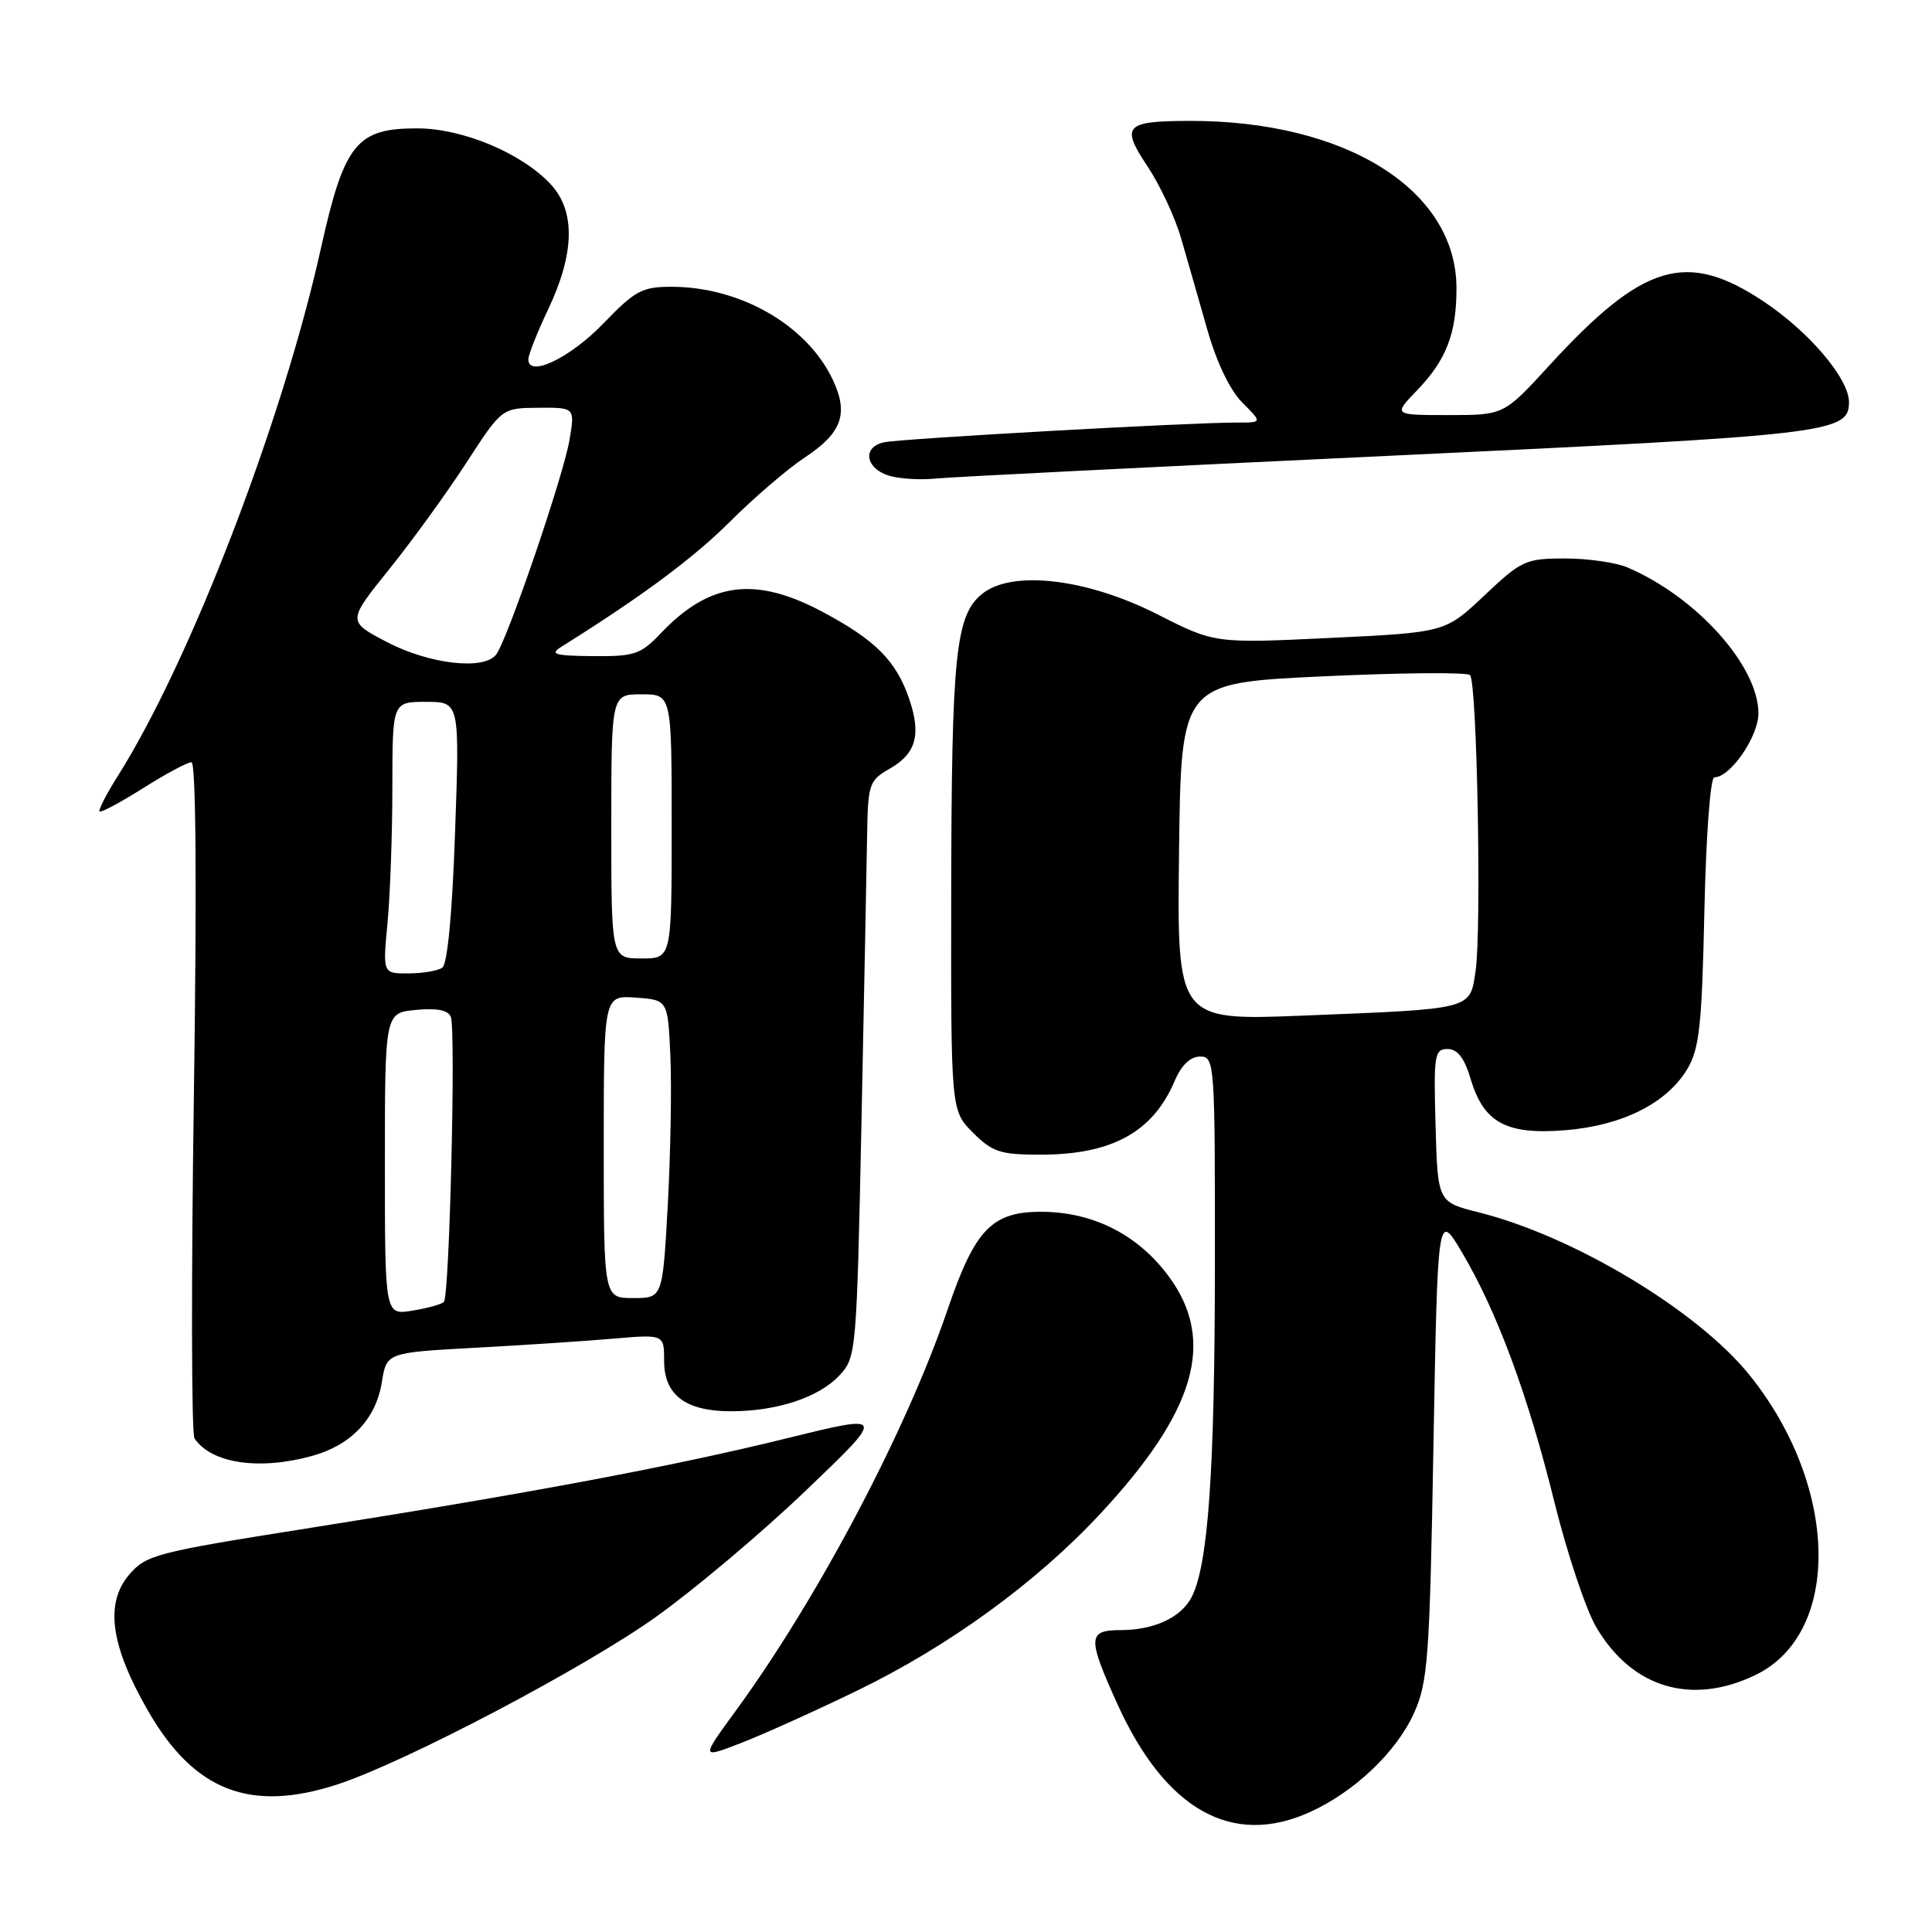 <?xml version="1.0" encoding="UTF-8" standalone="no"?>
<!DOCTYPE svg PUBLIC "-//W3C//DTD SVG 1.1//EN" "http://www.w3.org/Graphics/SVG/1.1/DTD/svg11.dtd" >
<svg xmlns="http://www.w3.org/2000/svg" xmlns:xlink="http://www.w3.org/1999/xlink" version="1.1" viewBox="0 0 256 256">
 <g >
 <path fill="currentColor"
d=" M 173.57 240.11 C 179.49 237.42 185.04 232.14 187.36 227.00 C 189.21 222.89 189.44 219.80 189.94 191.50 C 190.50 160.50 190.50 160.50 193.75 166.00 C 198.38 173.83 202.47 184.87 205.97 199.05 C 207.65 205.82 210.13 213.25 211.50 215.59 C 216.23 223.67 224.14 226.04 232.62 221.94 C 244.05 216.41 243.68 196.98 231.86 182.25 C 225.00 173.70 208.60 163.83 196.00 160.66 C 190.50 159.28 190.50 159.28 190.22 149.14 C 189.95 139.79 190.08 139.00 191.81 139.00 C 193.13 139.00 194.04 140.18 194.88 143.00 C 196.61 148.78 199.60 150.39 207.42 149.76 C 214.95 149.15 220.86 146.19 223.57 141.66 C 225.18 138.96 225.51 135.92 225.84 120.75 C 226.06 110.66 226.63 103.00 227.16 103.00 C 229.28 103.00 233.00 97.60 233.00 94.53 C 233.00 88.26 224.85 79.15 215.70 75.21 C 214.16 74.54 210.43 74.00 207.39 74.00 C 202.17 74.00 201.61 74.25 196.69 78.90 C 191.50 83.80 191.50 83.80 176.23 84.53 C 160.97 85.26 160.97 85.26 153.38 81.41 C 144.02 76.65 134.08 75.49 130.14 78.69 C 126.62 81.53 126.09 86.68 126.04 118.33 C 126.00 147.15 126.00 147.15 128.92 150.08 C 131.51 152.66 132.55 153.00 137.86 153.00 C 147.32 153.00 152.76 150.02 155.64 143.25 C 156.54 141.14 157.72 140.00 159.01 140.00 C 160.95 140.00 161.00 140.72 160.98 167.75 C 160.96 195.00 160.09 207.39 157.89 211.64 C 156.49 214.34 152.90 216.00 148.45 216.00 C 144.12 216.00 144.08 217.01 148.05 225.77 C 154.41 239.82 163.26 244.79 173.57 240.11 Z  M 44.72 236.44 C 53.68 233.51 77.47 221.00 86.93 214.24 C 92.12 210.53 101.09 202.97 106.87 197.42 C 117.39 187.35 117.39 187.35 104.30 190.57 C 89.19 194.30 70.18 197.86 40.51 202.55 C 20.77 205.67 19.37 206.03 17.15 208.61 C 13.86 212.43 14.63 218.05 19.63 226.72 C 25.74 237.33 33.18 240.21 44.72 236.44 Z  M 113.57 224.02 C 125.68 218.15 137.29 209.72 145.75 200.63 C 158.44 187.01 161.15 177.68 154.89 169.16 C 150.86 163.68 145.02 160.67 138.27 160.57 C 131.49 160.48 129.22 162.78 125.57 173.50 C 120.07 189.65 108.34 211.84 97.44 226.76 C 92.87 233.02 92.87 233.02 98.18 230.96 C 101.11 229.83 108.03 226.71 113.57 224.02 Z  M 41.38 192.91 C 46.53 191.48 49.81 188.01 50.59 183.18 C 51.22 179.23 51.22 179.23 62.86 178.59 C 69.26 178.25 77.54 177.70 81.25 177.38 C 88.00 176.80 88.00 176.80 88.00 180.34 C 88.00 184.85 90.85 187.00 96.86 187.00 C 102.93 187.00 108.49 185.17 111.21 182.27 C 113.46 179.88 113.51 179.33 114.15 148.67 C 114.50 131.53 114.84 114.35 114.90 110.50 C 115.01 103.90 115.18 103.41 117.85 101.88 C 121.40 99.87 122.10 97.34 120.45 92.55 C 118.74 87.57 115.99 84.80 109.02 81.09 C 100.05 76.31 94.04 77.10 87.56 83.91 C 84.89 86.72 84.07 86.99 78.56 86.94 C 73.46 86.89 72.80 86.69 74.40 85.69 C 85.01 79.06 91.89 73.95 96.73 69.12 C 99.90 65.95 104.37 62.12 106.65 60.61 C 111.57 57.36 112.48 54.81 110.33 50.28 C 106.91 43.07 98.08 38.00 88.95 38.00 C 85.09 38.00 84.13 38.52 79.95 42.86 C 75.53 47.45 69.99 50.09 70.01 47.61 C 70.02 47.00 71.19 44.02 72.63 41.00 C 76.15 33.59 76.27 28.00 73.00 24.45 C 69.19 20.32 61.35 17.02 55.31 17.01 C 47.24 16.99 45.61 19.03 42.52 32.92 C 37.42 55.88 25.18 87.68 15.60 102.84 C 14.09 105.23 13.01 107.34 13.19 107.52 C 13.38 107.71 15.98 106.32 18.97 104.43 C 21.96 102.54 24.84 101.00 25.37 101.00 C 25.97 101.00 26.09 117.22 25.69 145.25 C 25.33 169.59 25.37 189.99 25.77 190.59 C 28.00 193.92 34.35 194.86 41.38 192.91 Z  M 184.00 60.40 C 242.57 57.65 245.00 57.37 245.00 53.28 C 245.00 50.19 239.76 44.00 233.74 39.98 C 223.47 33.13 217.74 34.84 205.25 48.47 C 199.27 55.00 199.27 55.00 191.94 55.00 C 184.61 55.00 184.61 55.00 187.74 51.75 C 191.64 47.71 193.00 44.20 192.99 38.18 C 192.98 25.14 178.31 15.96 157.57 16.02 C 149.05 16.04 148.47 16.67 152.05 22.04 C 153.68 24.49 155.68 28.75 156.48 31.50 C 157.28 34.25 158.84 39.69 159.95 43.60 C 161.20 48.00 162.97 51.70 164.62 53.35 C 167.27 56.00 167.27 56.00 163.89 55.99 C 157.75 55.98 119.55 58.11 117.18 58.60 C 114.14 59.22 114.68 62.19 118.01 63.09 C 119.38 63.46 122.08 63.61 124.00 63.41 C 125.92 63.21 152.93 61.86 184.00 60.40 Z  M 156.23 112.87 C 156.50 90.50 156.50 90.50 175.29 89.62 C 185.62 89.14 194.40 89.06 194.79 89.45 C 195.72 90.38 196.33 123.26 195.52 128.68 C 194.76 133.81 195.27 133.67 172.73 134.57 C 155.96 135.24 155.96 135.24 156.23 112.87 Z  M 51.00 154.24 C 51.00 134.21 51.00 134.21 55.11 133.82 C 57.91 133.55 59.39 133.85 59.74 134.75 C 60.41 136.52 59.56 171.77 58.82 172.51 C 58.51 172.83 56.62 173.35 54.62 173.67 C 51.00 174.26 51.00 174.26 51.00 154.24 Z  M 80.00 151.94 C 80.00 131.89 80.00 131.89 84.25 132.19 C 88.50 132.50 88.50 132.50 88.83 140.00 C 89.01 144.12 88.85 153.01 88.48 159.75 C 87.80 172.00 87.80 172.00 83.90 172.00 C 80.00 172.00 80.00 172.00 80.00 151.94 Z  M 51.35 122.25 C 51.70 118.54 51.99 110.44 51.99 104.25 C 52.00 93.00 52.00 93.00 56.45 93.00 C 60.91 93.00 60.91 93.00 60.30 110.25 C 59.93 121.03 59.29 127.78 58.60 128.23 C 58.00 128.64 55.97 128.98 54.11 128.98 C 50.71 129.00 50.71 129.00 51.35 122.25 Z  M 81.00 109.50 C 81.00 92.00 81.00 92.00 85.00 92.00 C 89.00 92.00 89.00 92.00 89.00 109.50 C 89.00 127.00 89.00 127.00 85.00 127.00 C 81.00 127.00 81.00 127.00 81.00 109.50 Z  M 51.26 85.07 C 46.02 82.33 46.02 82.33 51.58 75.42 C 54.64 71.61 59.25 65.25 61.82 61.28 C 66.50 54.07 66.50 54.07 71.34 54.03 C 76.18 54.00 76.18 54.00 75.47 58.25 C 74.67 63.04 67.22 84.83 65.73 86.75 C 64.10 88.84 56.88 88.01 51.26 85.07 Z "/>
</g>
</svg>
